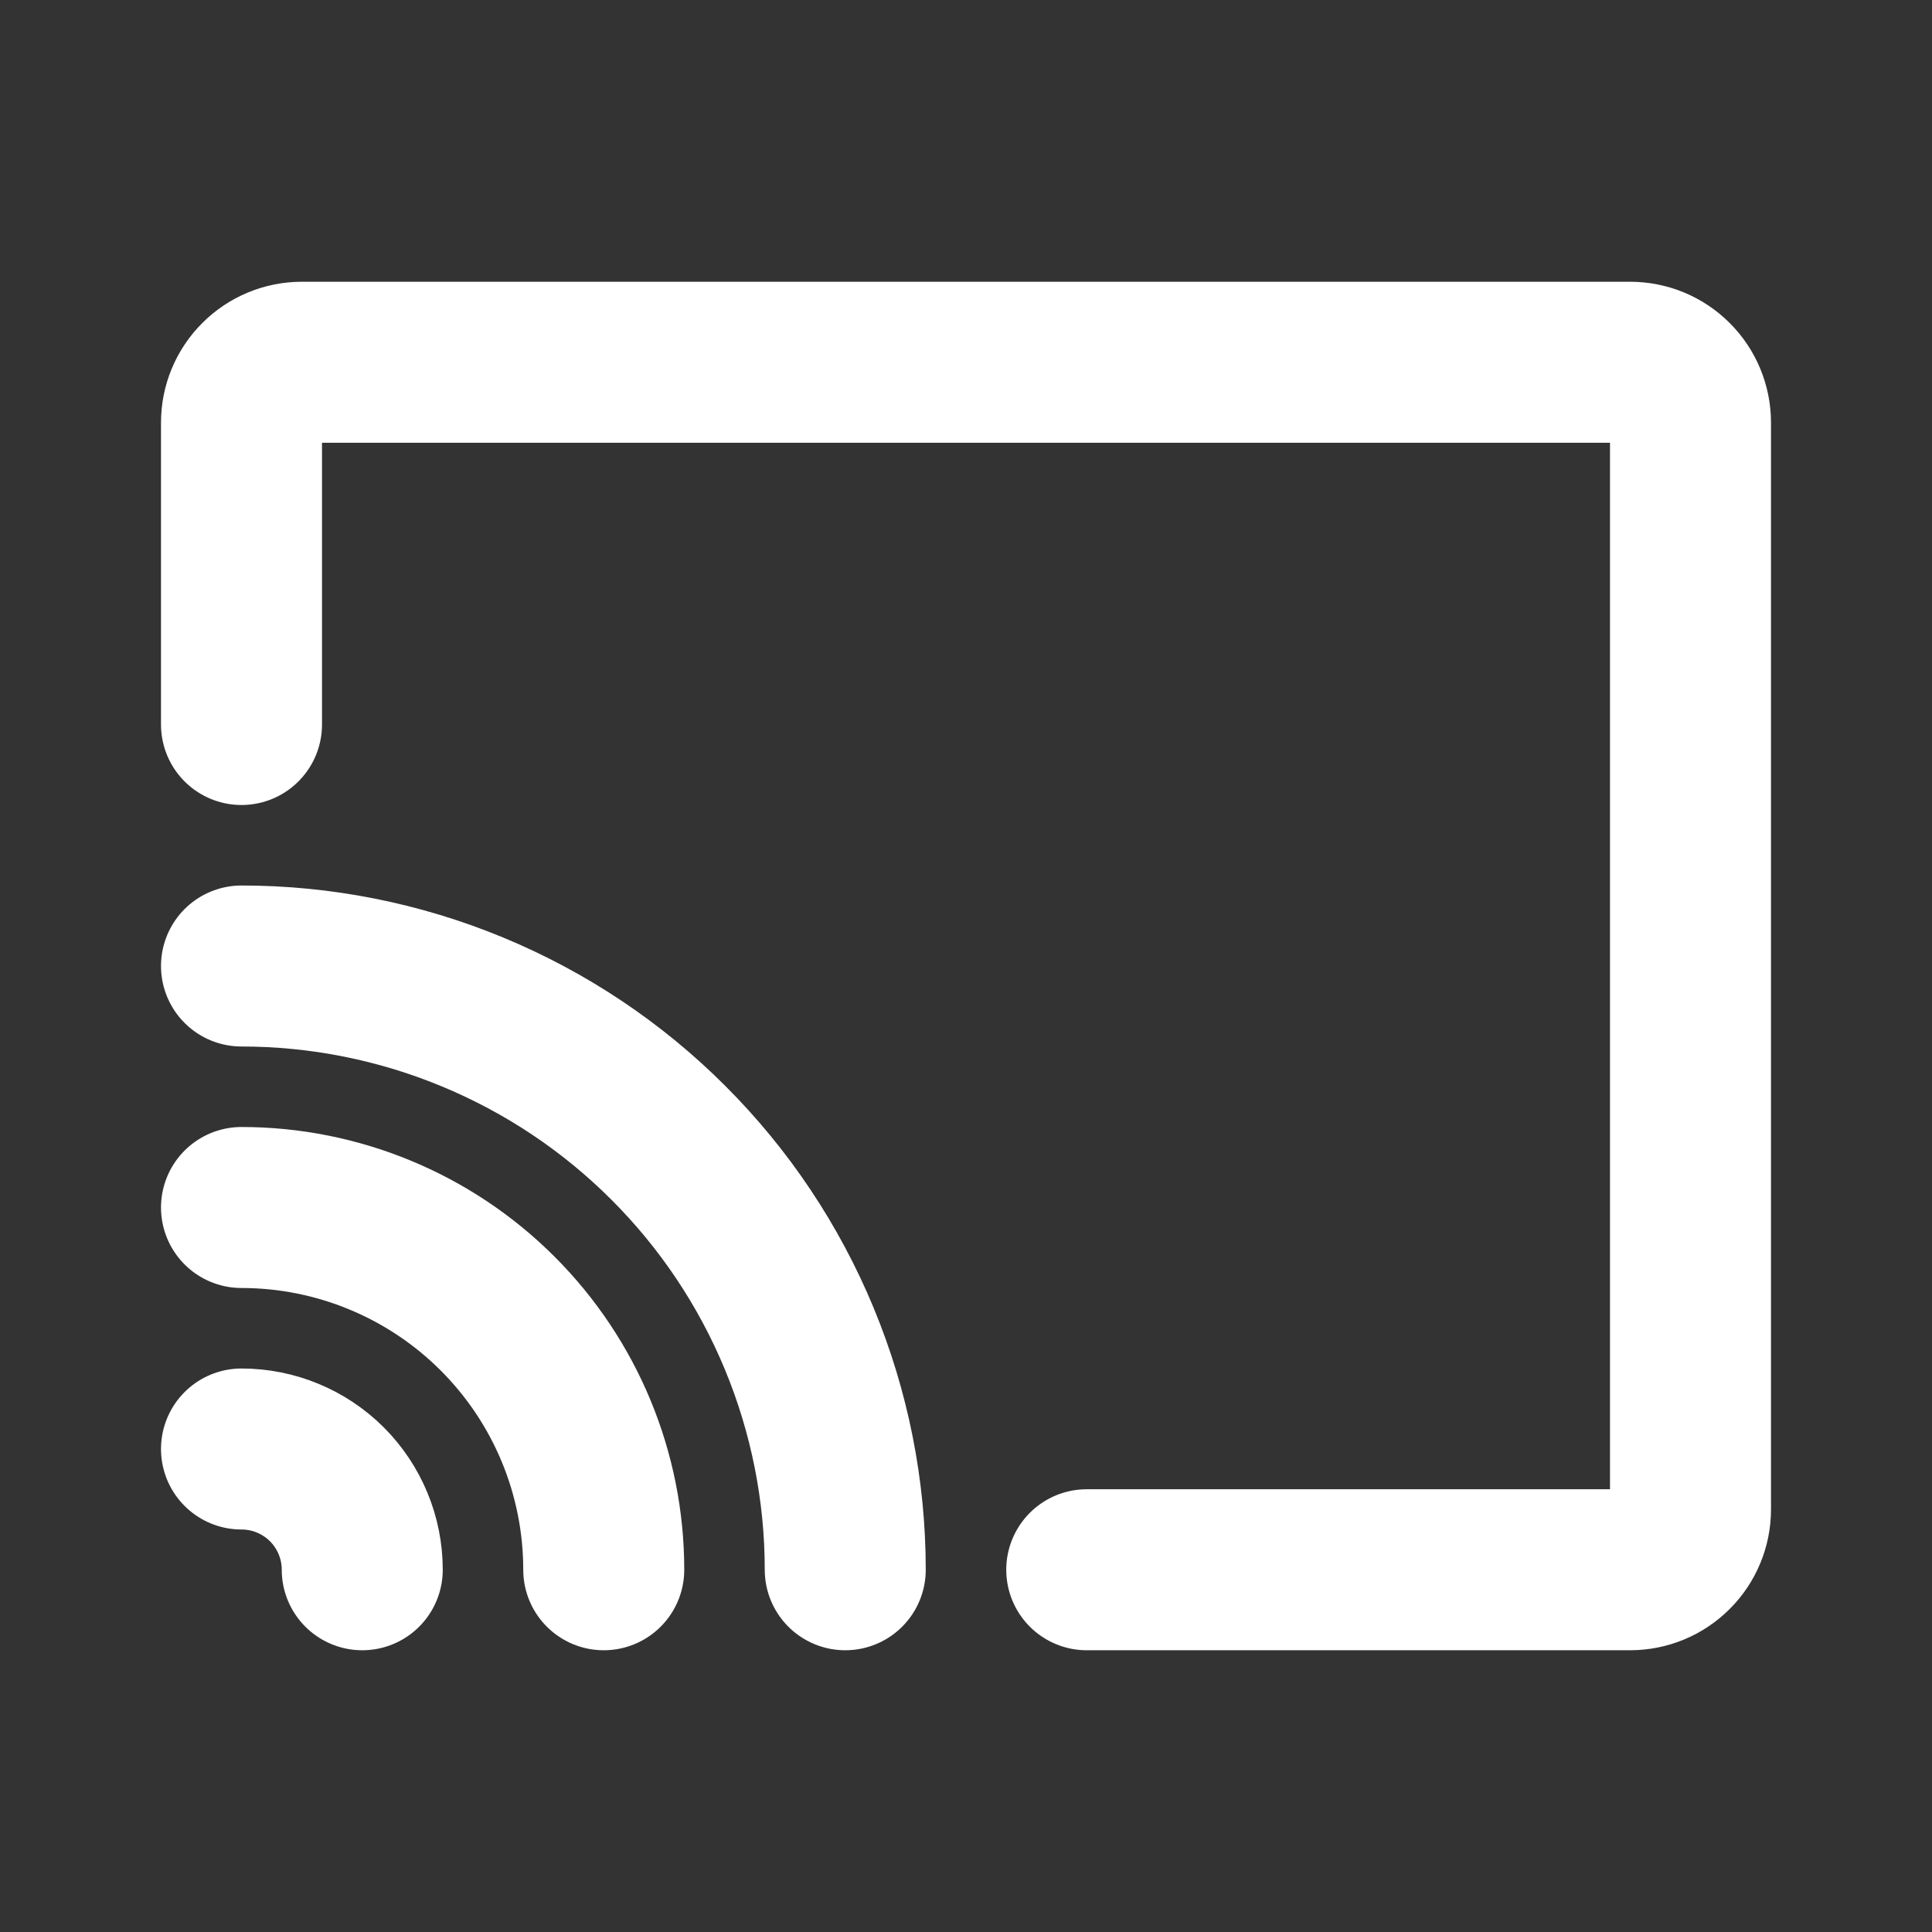 <svg width="24" height="24" viewBox="0 0 24 24" fill="none" xmlns="http://www.w3.org/2000/svg">
    <rect x="0" y="0" width="24" height="24" fill="#333333" stroke="none"/>
    <path
        d="M3 9V5.25C3 5.051 3.079 4.86 3.22 4.72C3.36 4.579 3.551 4.5 3.75 4.5H20.25C20.449 4.5 20.64 4.579 20.78 4.72C20.921 4.86 21 5.051 21 5.25V18.75C21 18.949 20.921 19.14 20.78 19.28C20.64 19.421 20.449 19.5 20.25 19.5H13.5"
        stroke="white" stroke-width="2" stroke-linecap="round" stroke-linejoin="round" />
    <path d="M3 18C3.398 18 3.779 18.158 4.061 18.439C4.342 18.721 4.5 19.102 4.5 19.5"
        stroke="white" stroke-width="2" stroke-linecap="round" stroke-linejoin="round" />
    <path d="M3 15C4.193 15 5.338 15.474 6.182 16.318C7.026 17.162 7.5 18.306 7.5 19.5"
        stroke="white" stroke-width="2" stroke-linecap="round" stroke-linejoin="round" />
    <path
        d="M3 12C3.985 12 4.96 12.194 5.87 12.571C6.78 12.948 7.607 13.5 8.303 14.197C9 14.893 9.552 15.72 9.929 16.63C10.306 17.54 10.5 18.515 10.5 19.5"
        stroke="white" stroke-width="2" stroke-linecap="round" stroke-linejoin="round" />
</svg>
